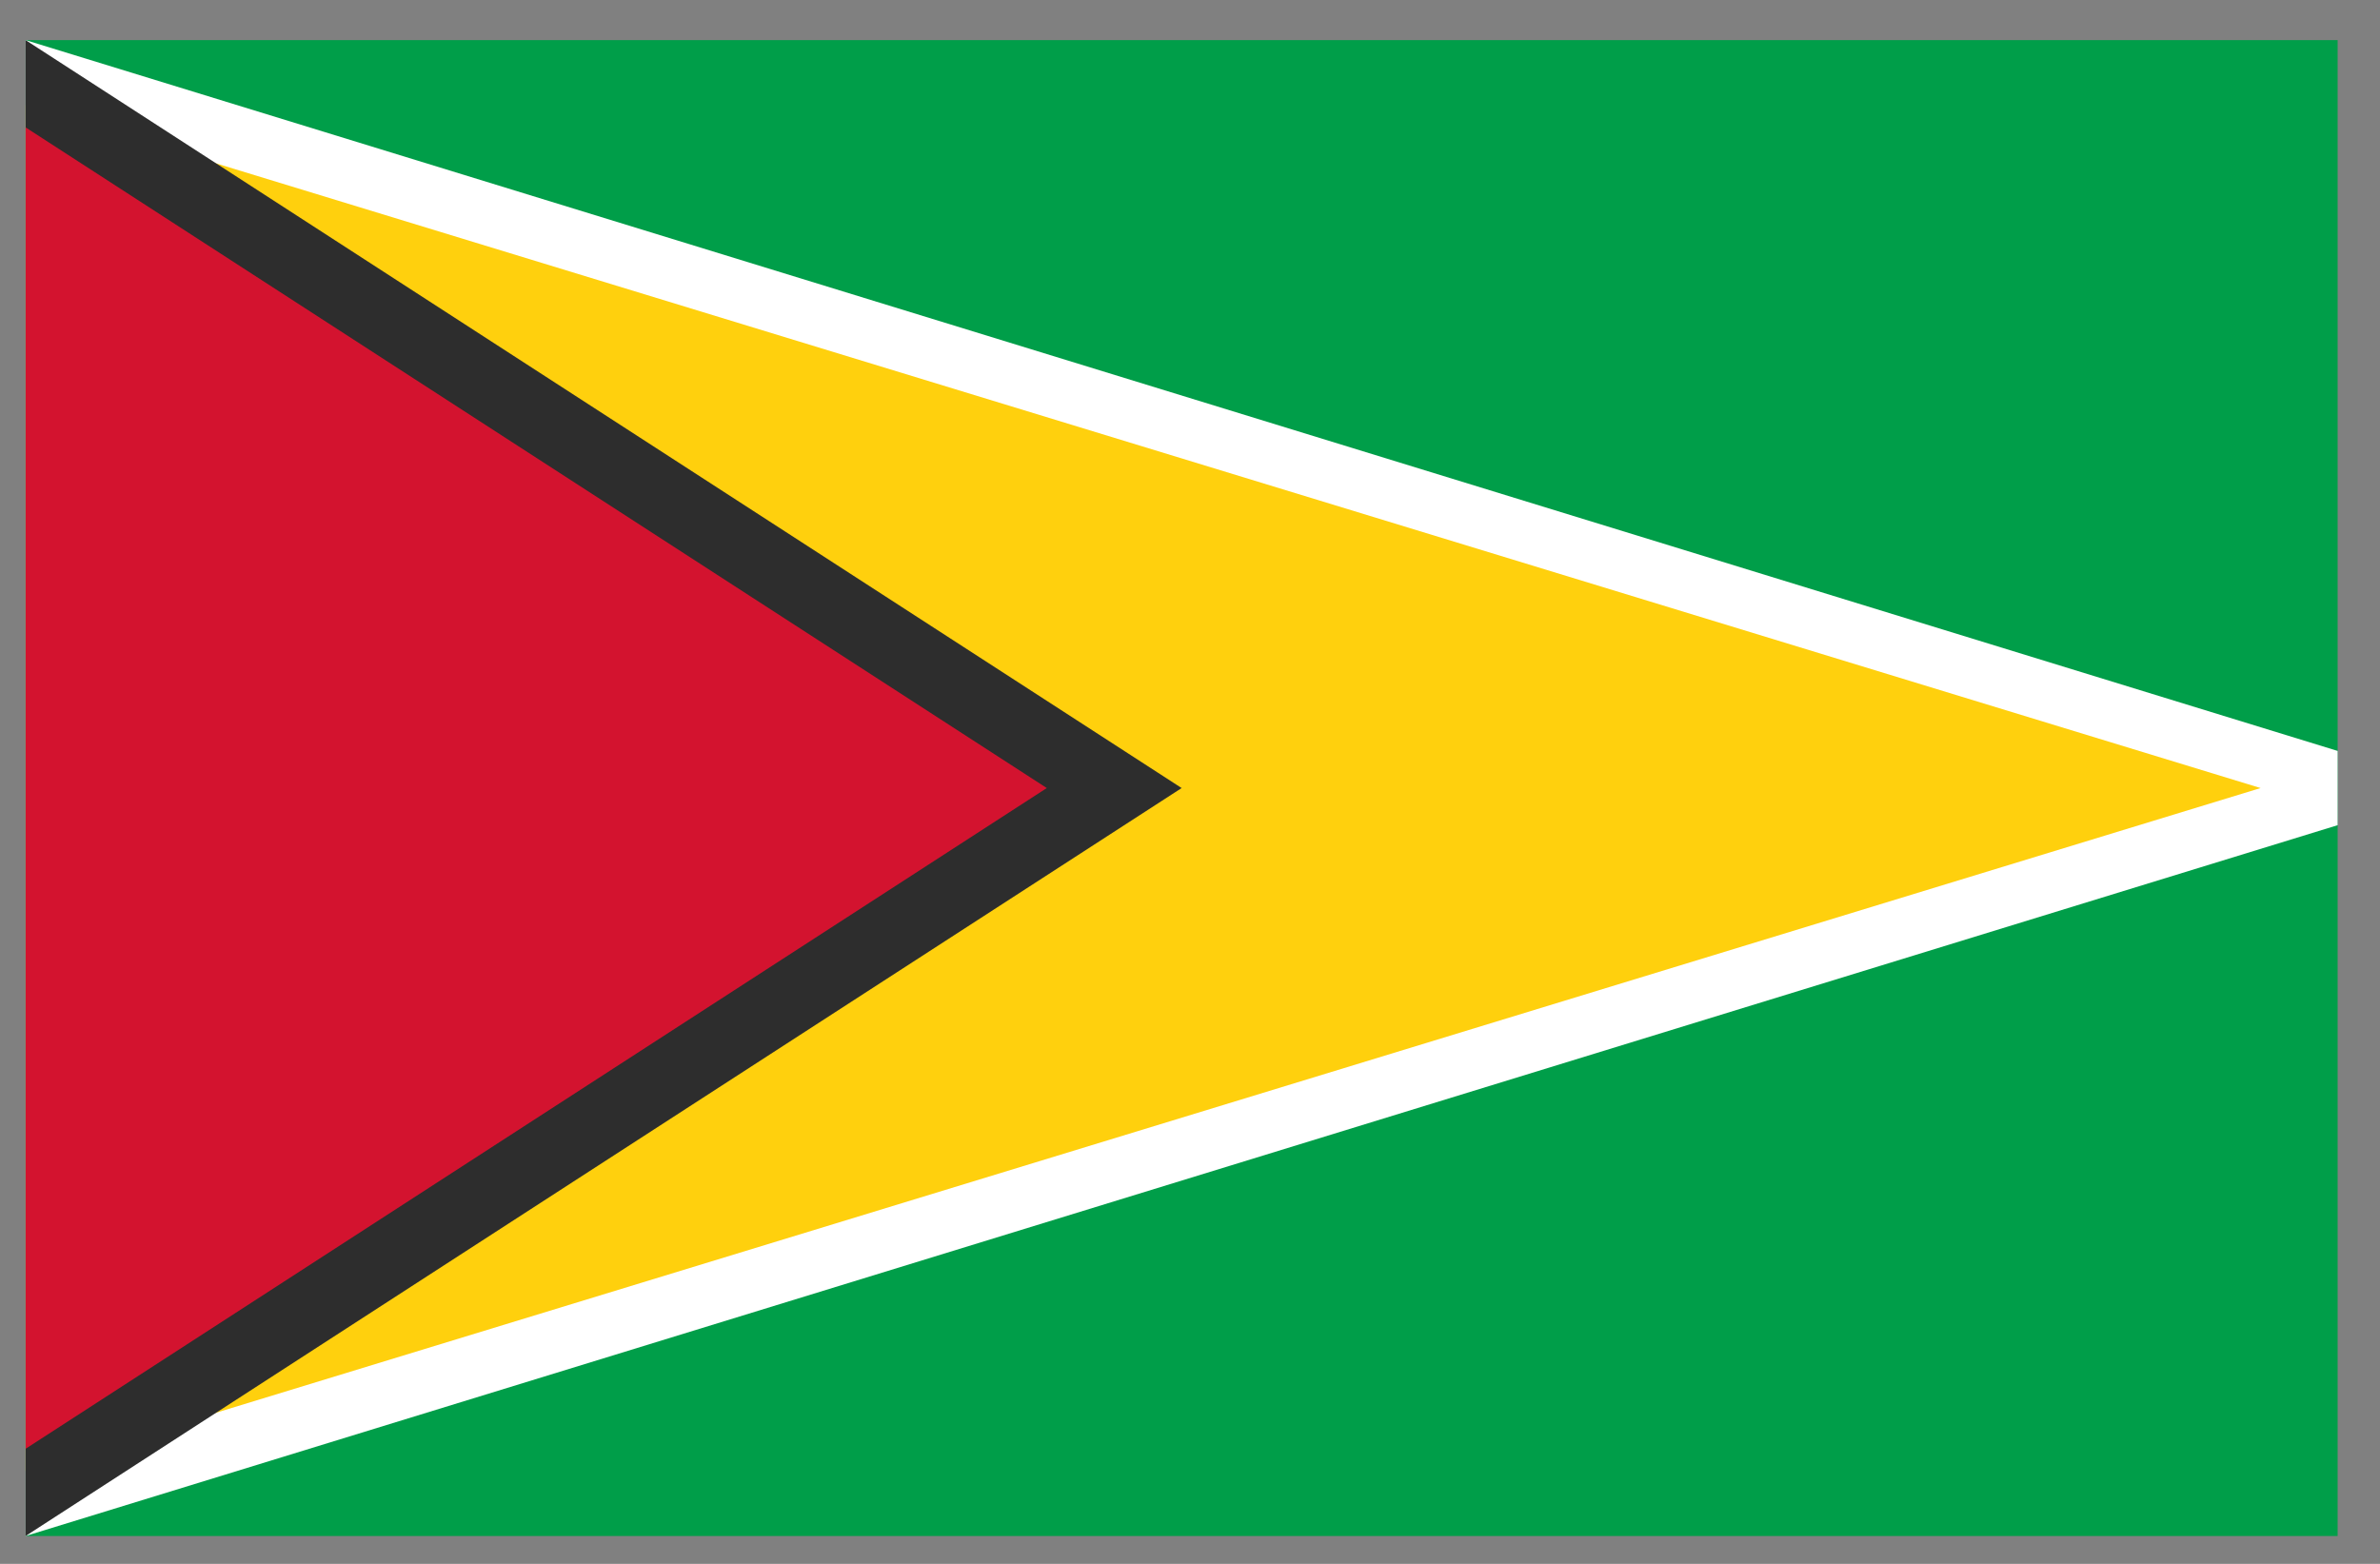 <svg width="35" height="23" viewBox="0 0 35 23" fill="none" xmlns="http://www.w3.org/2000/svg">
<rect x="0" y="0" width="35" height="23" fill="#808080" stroke="none"/>
<g clip-path="url(#clip0_1_6229)">
<path d="M0.377 0.59H34.377V22.59H0.377V0.59Z" fill="#009E49"/>
<path d="M0.377 0.59L36.153 11.59L0.377 22.59V0.59Z" fill="white"/>
<path d="M0.377 1.547L33.244 11.59L0.377 21.633V1.547Z" fill="#FFD00D"/>
<path d="M0.377 0.59L17.377 11.59L0.377 22.59V0.59Z" fill="#2D2D2D"/>
<path d="M0.377 1.874L15.394 11.59L0.377 21.307V1.874Z" fill="#D3132F"/>
</g>
<defs>
<clipPath id="clip0_1_6229">
<rect width="34" height="22" fill="white" transform="translate(0.377 0.59)"/>
</clipPath>
</defs>
</svg>
